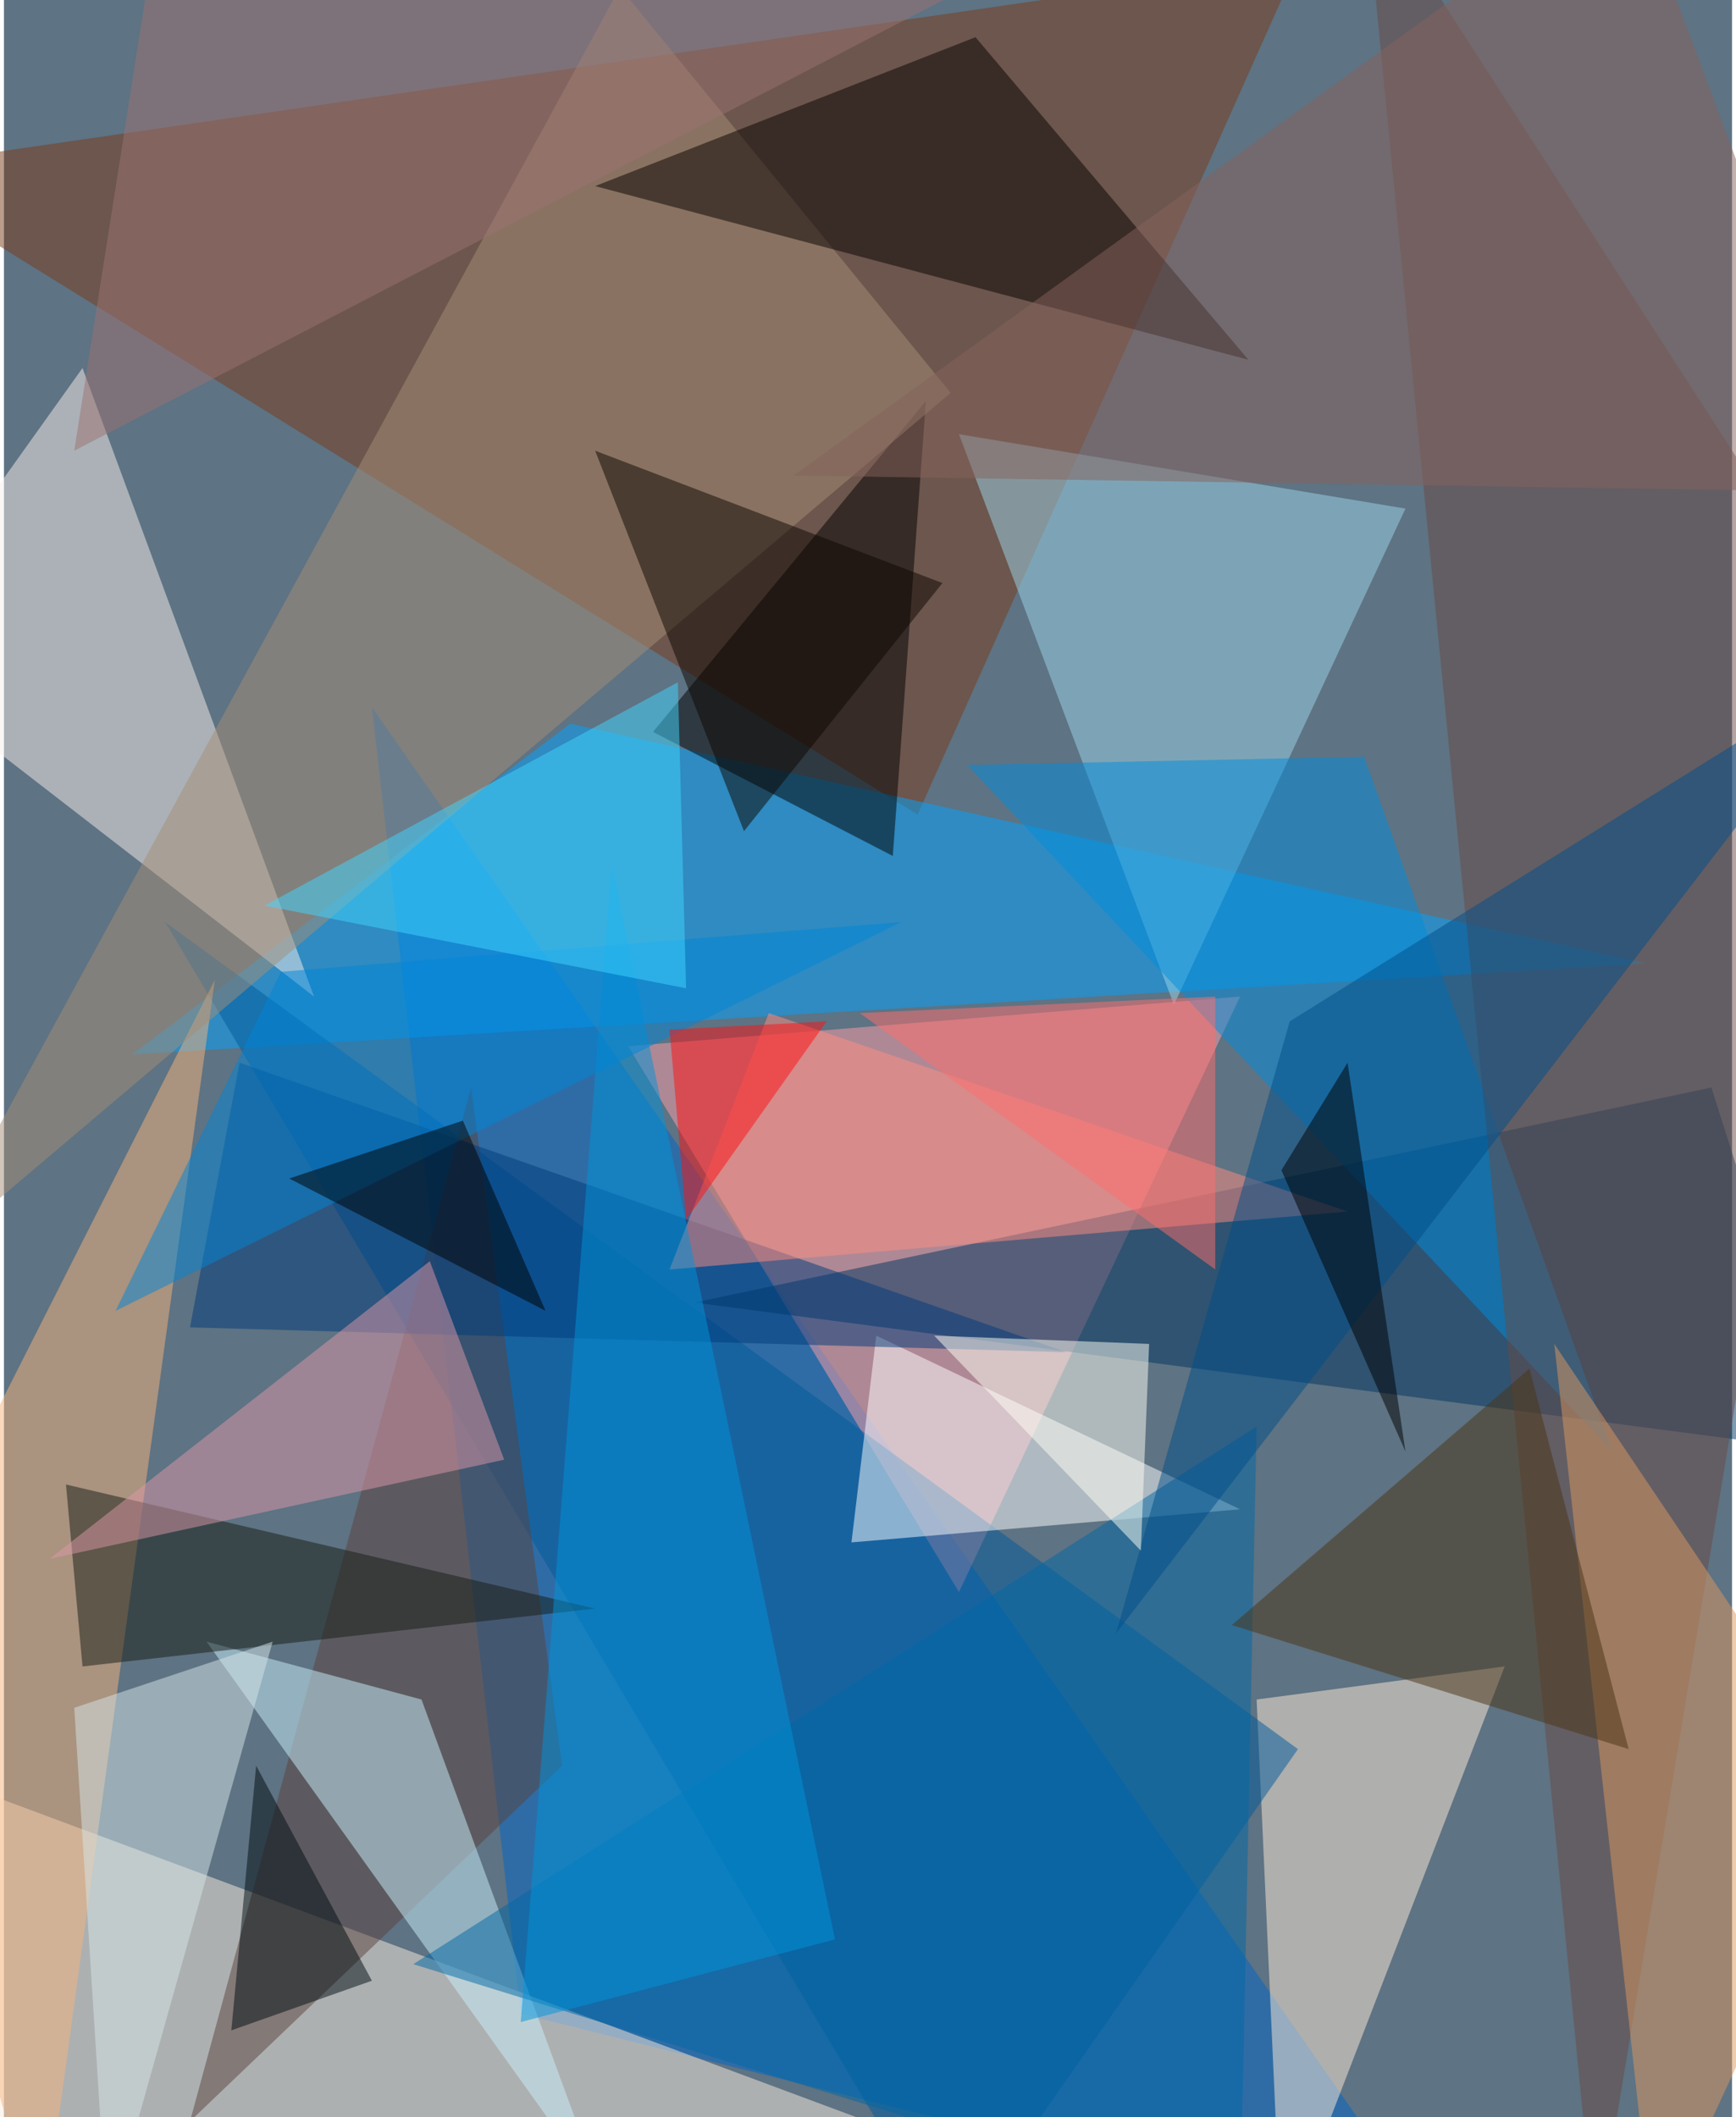 <svg xmlns="http://www.w3.org/2000/svg" width="228" height="278" viewBox="0 0 836 1024"><path fill="#5e7383" d="M0 0h836v1024H0z"/><g fill-opacity=".502"><path fill="#0067c7" d="M178 342l72 632 448 112z"/><path fill="#7b3b19" d="M-62 82L626-18 442 394z"/><path fill="#00a4ff" d="M794 466L62 510l212-160z"/><path fill="#fbeedf" d="M-62 1022l28-164 484 180z"/><path fill="#ff9da8" d="M302 506l296-24-136 288z"/><path fill="#f7f0eb" d="M-62 318l212 164L38 178z"/><path fill="#003461" d="M826 526L334 630l548 72z"/><path fill="#ffecd7" d="M726 806l-108 280-12-264z"/><path fill="#005b9b" d="M78 446l548 400-168 240z"/><path fill="#9bd5e9" d="M566 486l112-240-216-36z"/><path d="M430 414l16-220-132 160z"/><path fill="#fff" d="M410 746l188-16-176-84z"/><path fill="#f6b47d" d="M18 1086l-80-288 164-324z"/><path fill="#5a433e" d="M270 854L90 1026l136-500z"/><path fill="#a58e77" d="M-38 610l496-420L298-6z"/><path fill="#070000" d="M470 18L286 90l316 84z"/><path fill="#008dde" d="M466 370l192-4 120 336z"/><path fill="#caf0fb" d="M202 822L98 794l192 268z"/><path fill="#684a47" d="M770 1086L658-58l240 372z"/><path fill="#0068a6" d="M606 690L198 950l400 124z"/><path fill="#dc9861" d="M798 1086l100-216-148-220z"/><path fill="#003b7b" d="M114 514L90 642l424 12z"/><path fill="#ff8d82" d="M650 586l-328 28 48-124z"/><path fill="#141c15" d="M30 718l8 88 248-28z"/><path fill="#d6e5e7" d="M130 794l-80 284-16-252z"/><path fill="#004f8a" d="M622 494l276-172-360 468z"/><path fill="#dc97a7" d="M206 610l36 96-220 48z"/><path fill="#0094d9" d="M250 978l152-40-108-520z"/><path fill="#4b3415" d="M738 662l48 184-192-60z"/><path fill="#fffff4" d="M450 646l100 104 4-100z"/><path fill="#0085d7" d="M434 446l-300 24-80 164z"/><path d="M262 634l-124-64 84-28z"/><path fill="#40d5ff" d="M126 438l204 40-4-148z"/><path fill="#0c0700" d="M358 402l96-120-168-64z"/><path fill="#ff1013" d="M398 494l-76 4 8 92z"/><path fill="#ff6f6d" d="M414 490l172 124V482z"/><path d="M678 702l-28-188-32 52z"/><path fill="#9c7373" d="M574-62L34 218 78-62z"/><path fill="#86625c" d="M786-62l112 300-516-8z"/><path fill="#000d12" d="M178 958l-56-104-12 128z"/></g></svg>
